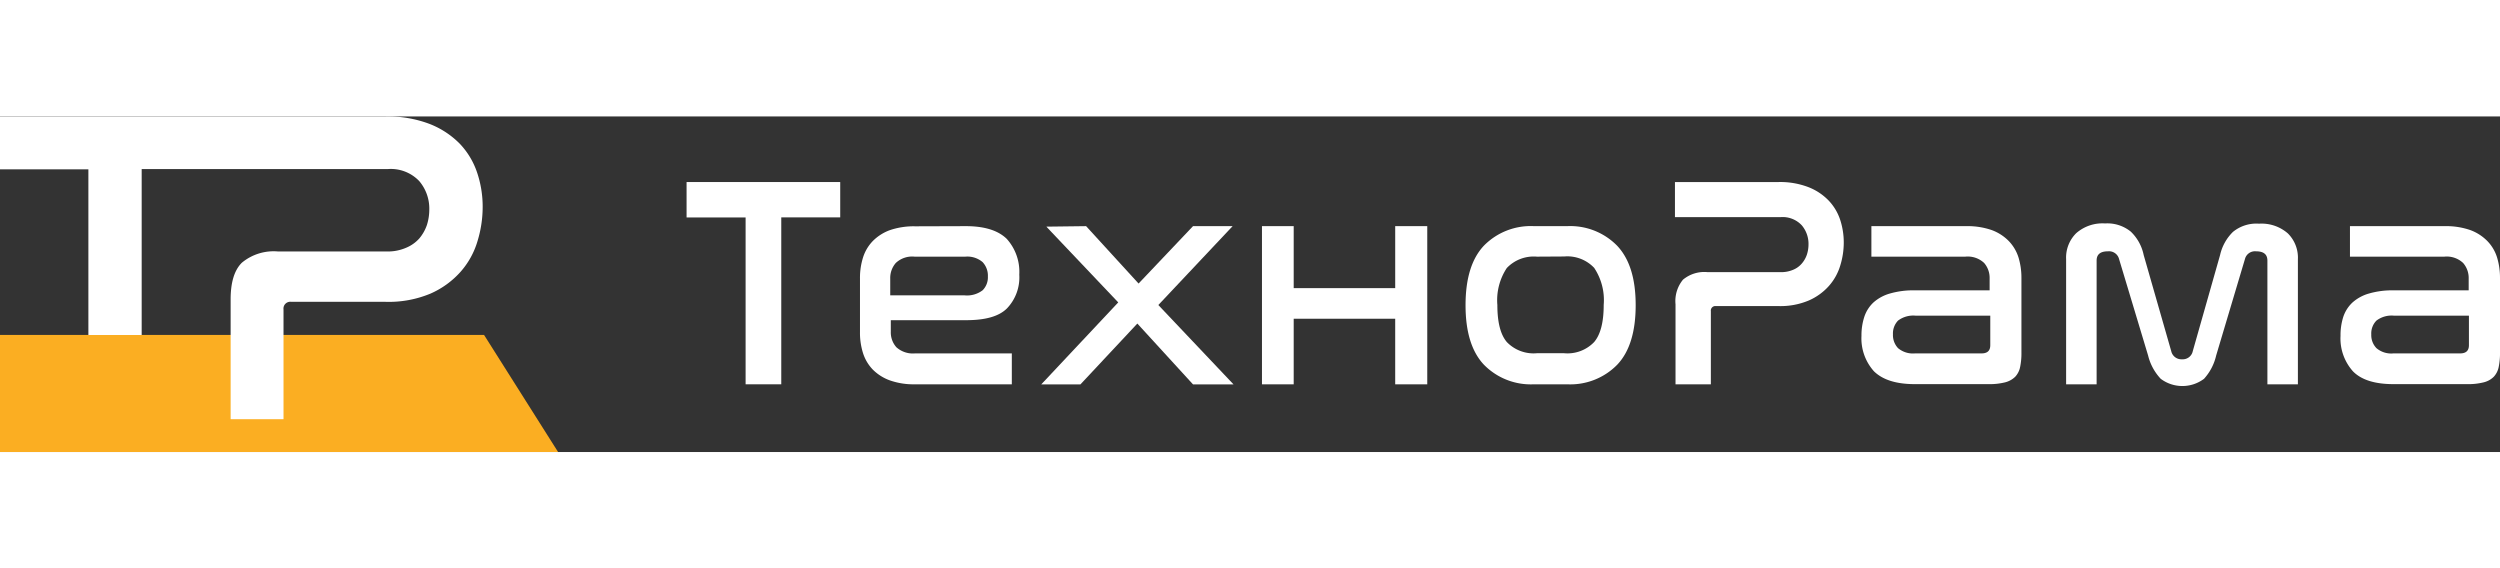 <svg xmlns="http://www.w3.org/2000/svg" viewBox="0 0 304.92 40.93" width="180px"><rect x="0" y="0" width="304.92" height="40.93" fill="#333333" stroke="none"/><defs><style>.cls-1{fill:#fff;}.cls-2{fill:#fbae22;}</style></defs><title>Asset 5</title><g id="Layer_2" data-name="Layer 2"><g id="Layer_1-2" data-name="Layer 1"><path class="cls-1" d="M102.48,8v4.31H95.29V32.67H90.94V12.32h-7.2V8Z"/><path class="cls-1" d="M117.79,13.38c2.29,0,3.94.52,5,1.55a6,6,0,0,1,1.53,4.37,5.46,5.46,0,0,1-1.5,4.11c-1,1-2.68,1.44-5,1.44h-9.17v1.39a2.72,2.72,0,0,0,.68,1.91,3,3,0,0,0,2.28.75h11.8v3.77h-11.8a8.7,8.7,0,0,1-3.08-.48,5.64,5.64,0,0,1-2.09-1.33,5.1,5.1,0,0,1-1.18-2,8.16,8.16,0,0,1-.37-2.54V19.73a8.21,8.21,0,0,1,.37-2.52,5.07,5.07,0,0,1,1.18-2,5.66,5.66,0,0,1,2.09-1.34,9,9,0,0,1,3.08-.47Zm-9.21,8.44h9.06a3.14,3.14,0,0,0,2.21-.62,2.24,2.24,0,0,0,.64-1.68,2.42,2.42,0,0,0-.65-1.76,2.86,2.86,0,0,0-2.09-.66h-6.21a2.91,2.91,0,0,0-2.28.77,2.78,2.78,0,0,0-.68,1.9Z"/><path class="cls-1" d="M132.47,13.38l6.4,7,6.64-7h4.83L141.28,23l9.17,9.68h-4.94l-6.79-7.42-6.94,7.42H127l9.39-10-8.77-9.24Z"/><path class="cls-1" d="M157.79,13.38v7.56h12.38V13.38h3.91V32.67h-3.91v-8H157.79v8h-3.87V13.38Z"/><path class="cls-1" d="M191.14,13.38a8,8,0,0,1,6.1,2.39c1.51,1.6,2.26,4,2.26,7.25s-.75,5.69-2.26,7.27a8,8,0,0,1-6.1,2.38h-4.06A8,8,0,0,1,181,30.29q-2.25-2.37-2.25-7.27T181,15.75a8,8,0,0,1,6.11-2.37Zm-3.69,3.72a4.52,4.52,0,0,0-3.67,1.39A7.1,7.1,0,0,0,182.63,23c0,2.1.38,3.6,1.15,4.51a4.52,4.52,0,0,0,3.67,1.37h3.32a4.5,4.5,0,0,0,3.67-1.37c.77-.91,1.16-2.41,1.16-4.51a7.1,7.1,0,0,0-1.16-4.53,4.51,4.51,0,0,0-3.67-1.39Z"/><path class="cls-1" d="M216.93,8a9.62,9.62,0,0,1,3.58.6A6.88,6.88,0,0,1,223,10.22a6.23,6.23,0,0,1,1.43,2.35,8.9,8.9,0,0,1,.45,2.82,9.5,9.5,0,0,1-.42,2.77,6.61,6.61,0,0,1-1.37,2.49,7.06,7.06,0,0,1-2.46,1.79,8.84,8.84,0,0,1-3.67.69h-7.67a.55.55,0,0,0-.62.62v8.92h-4.31V22.91a4.1,4.1,0,0,1,.91-3,4.05,4.05,0,0,1,3-.92h8.87a3.73,3.73,0,0,0,1.57-.29,2.75,2.75,0,0,0,1.06-.77,3.24,3.24,0,0,0,.61-1.07,4.05,4.05,0,0,0,.2-1.26,3.5,3.5,0,0,0-.82-2.32,3.19,3.19,0,0,0-2.58-1H204.29V8Z"/><path class="cls-1" d="M239.83,13.38a9,9,0,0,1,3.07.47,5.62,5.62,0,0,1,2.1,1.34,5.09,5.09,0,0,1,1.19,2,8.53,8.53,0,0,1,.36,2.52v9.06a8.23,8.23,0,0,1-.16,1.79,2.44,2.44,0,0,1-.6,1.19,2.71,2.71,0,0,1-1.23.68,7.82,7.82,0,0,1-2,.22h-9c-2.29,0-3.94-.53-5-1.57a6,6,0,0,1-1.52-4.32,7.27,7.27,0,0,1,.35-2.33,4.2,4.2,0,0,1,1.11-1.74,5.09,5.09,0,0,1,2-1.09,10.23,10.23,0,0,1,3-.39h9.17V19.77a2.78,2.78,0,0,0-.67-1.9,2.92,2.92,0,0,0-2.29-.77H228.25V13.38Zm1.86,15.52c.71,0,1.06-.33,1.06-1V24.3h-9.09a3.08,3.08,0,0,0-2.16.6,2.25,2.25,0,0,0-.62,1.67,2.33,2.33,0,0,0,.62,1.69,2.82,2.82,0,0,0,2.08.64Z"/><path class="cls-1" d="M255.72,32.67H252V17.4a4.18,4.18,0,0,1,1.23-3.16,4.85,4.85,0,0,1,3.52-1.19,4.53,4.53,0,0,1,3.14,1,5.46,5.46,0,0,1,1.57,2.85l3.36,11.72a1.27,1.27,0,0,0,1.32,1,1.25,1.25,0,0,0,1.31-1l3.33-11.72a5.7,5.7,0,0,1,1.57-2.82,4.5,4.5,0,0,1,3.18-1,4.87,4.87,0,0,1,3.52,1.19,4.17,4.17,0,0,1,1.22,3.16V32.67h-3.72V17.58c0-.76-.46-1.13-1.39-1.13a1.26,1.26,0,0,0-1.35.95l-3.51,11.76A6.33,6.33,0,0,1,268.82,32a4.4,4.4,0,0,1-5.28,0A6.35,6.35,0,0,1,262,29.16L258.46,17.4a1.26,1.26,0,0,0-1.35-.95c-.93,0-1.39.37-1.39,1.13Z"/><path class="cls-1" d="M298.2,13.38a9,9,0,0,1,3.07.47,5.62,5.62,0,0,1,2.1,1.34,5,5,0,0,1,1.19,2,8.53,8.53,0,0,1,.36,2.52v9.06a8.23,8.23,0,0,1-.16,1.79,2.44,2.44,0,0,1-.6,1.19,2.61,2.61,0,0,1-1.23.68,7.76,7.76,0,0,1-2,.22h-9c-2.29,0-3.94-.53-4.95-1.57a6,6,0,0,1-1.51-4.32,7.28,7.28,0,0,1,.34-2.33,4.22,4.22,0,0,1,1.12-1.74,5.09,5.09,0,0,1,2-1.09,10.14,10.14,0,0,1,3-.39h9.17V19.77a2.78,2.78,0,0,0-.68-1.9,2.91,2.91,0,0,0-2.28-.77H286.62V13.38Zm1.87,15.52c.7,0,1.06-.33,1.06-1V24.3H292a3.05,3.05,0,0,0-2.15.6,2.22,2.22,0,0,0-.63,1.67,2.29,2.29,0,0,0,.63,1.69,2.78,2.78,0,0,0,2.08.64Z"/><polygon class="cls-2" points="68.07 40.93 0 40.93 0 26.65 59.04 26.65 68.07 40.93"/><path class="cls-1" d="M58.87,11.06a14.27,14.27,0,0,1-.63,4.15,9.85,9.85,0,0,1-2.05,3.72,10.6,10.6,0,0,1-3.69,2.68,13.2,13.2,0,0,1-5.5,1H35.52a.83.83,0,0,0-.94.93V36.93H28.13V22.32c0-2.08.45-3.57,1.37-4.48a6.06,6.06,0,0,1,4.42-1.37h13.3A5.6,5.6,0,0,0,49.57,16a4.42,4.42,0,0,0,1.59-1.14,5.17,5.17,0,0,0,.91-1.62,6.27,6.27,0,0,0,.29-1.89,5.17,5.17,0,0,0-1.23-3.47,4.78,4.78,0,0,0-3.85-1.46h-30V26.66H10.78V6.45H0V0H47a14.35,14.35,0,0,1,5.36.9,10.51,10.51,0,0,1,3.7,2.41,9.42,9.42,0,0,1,2.13,3.53A13,13,0,0,1,58.87,11.06Z"/></g></g></svg>